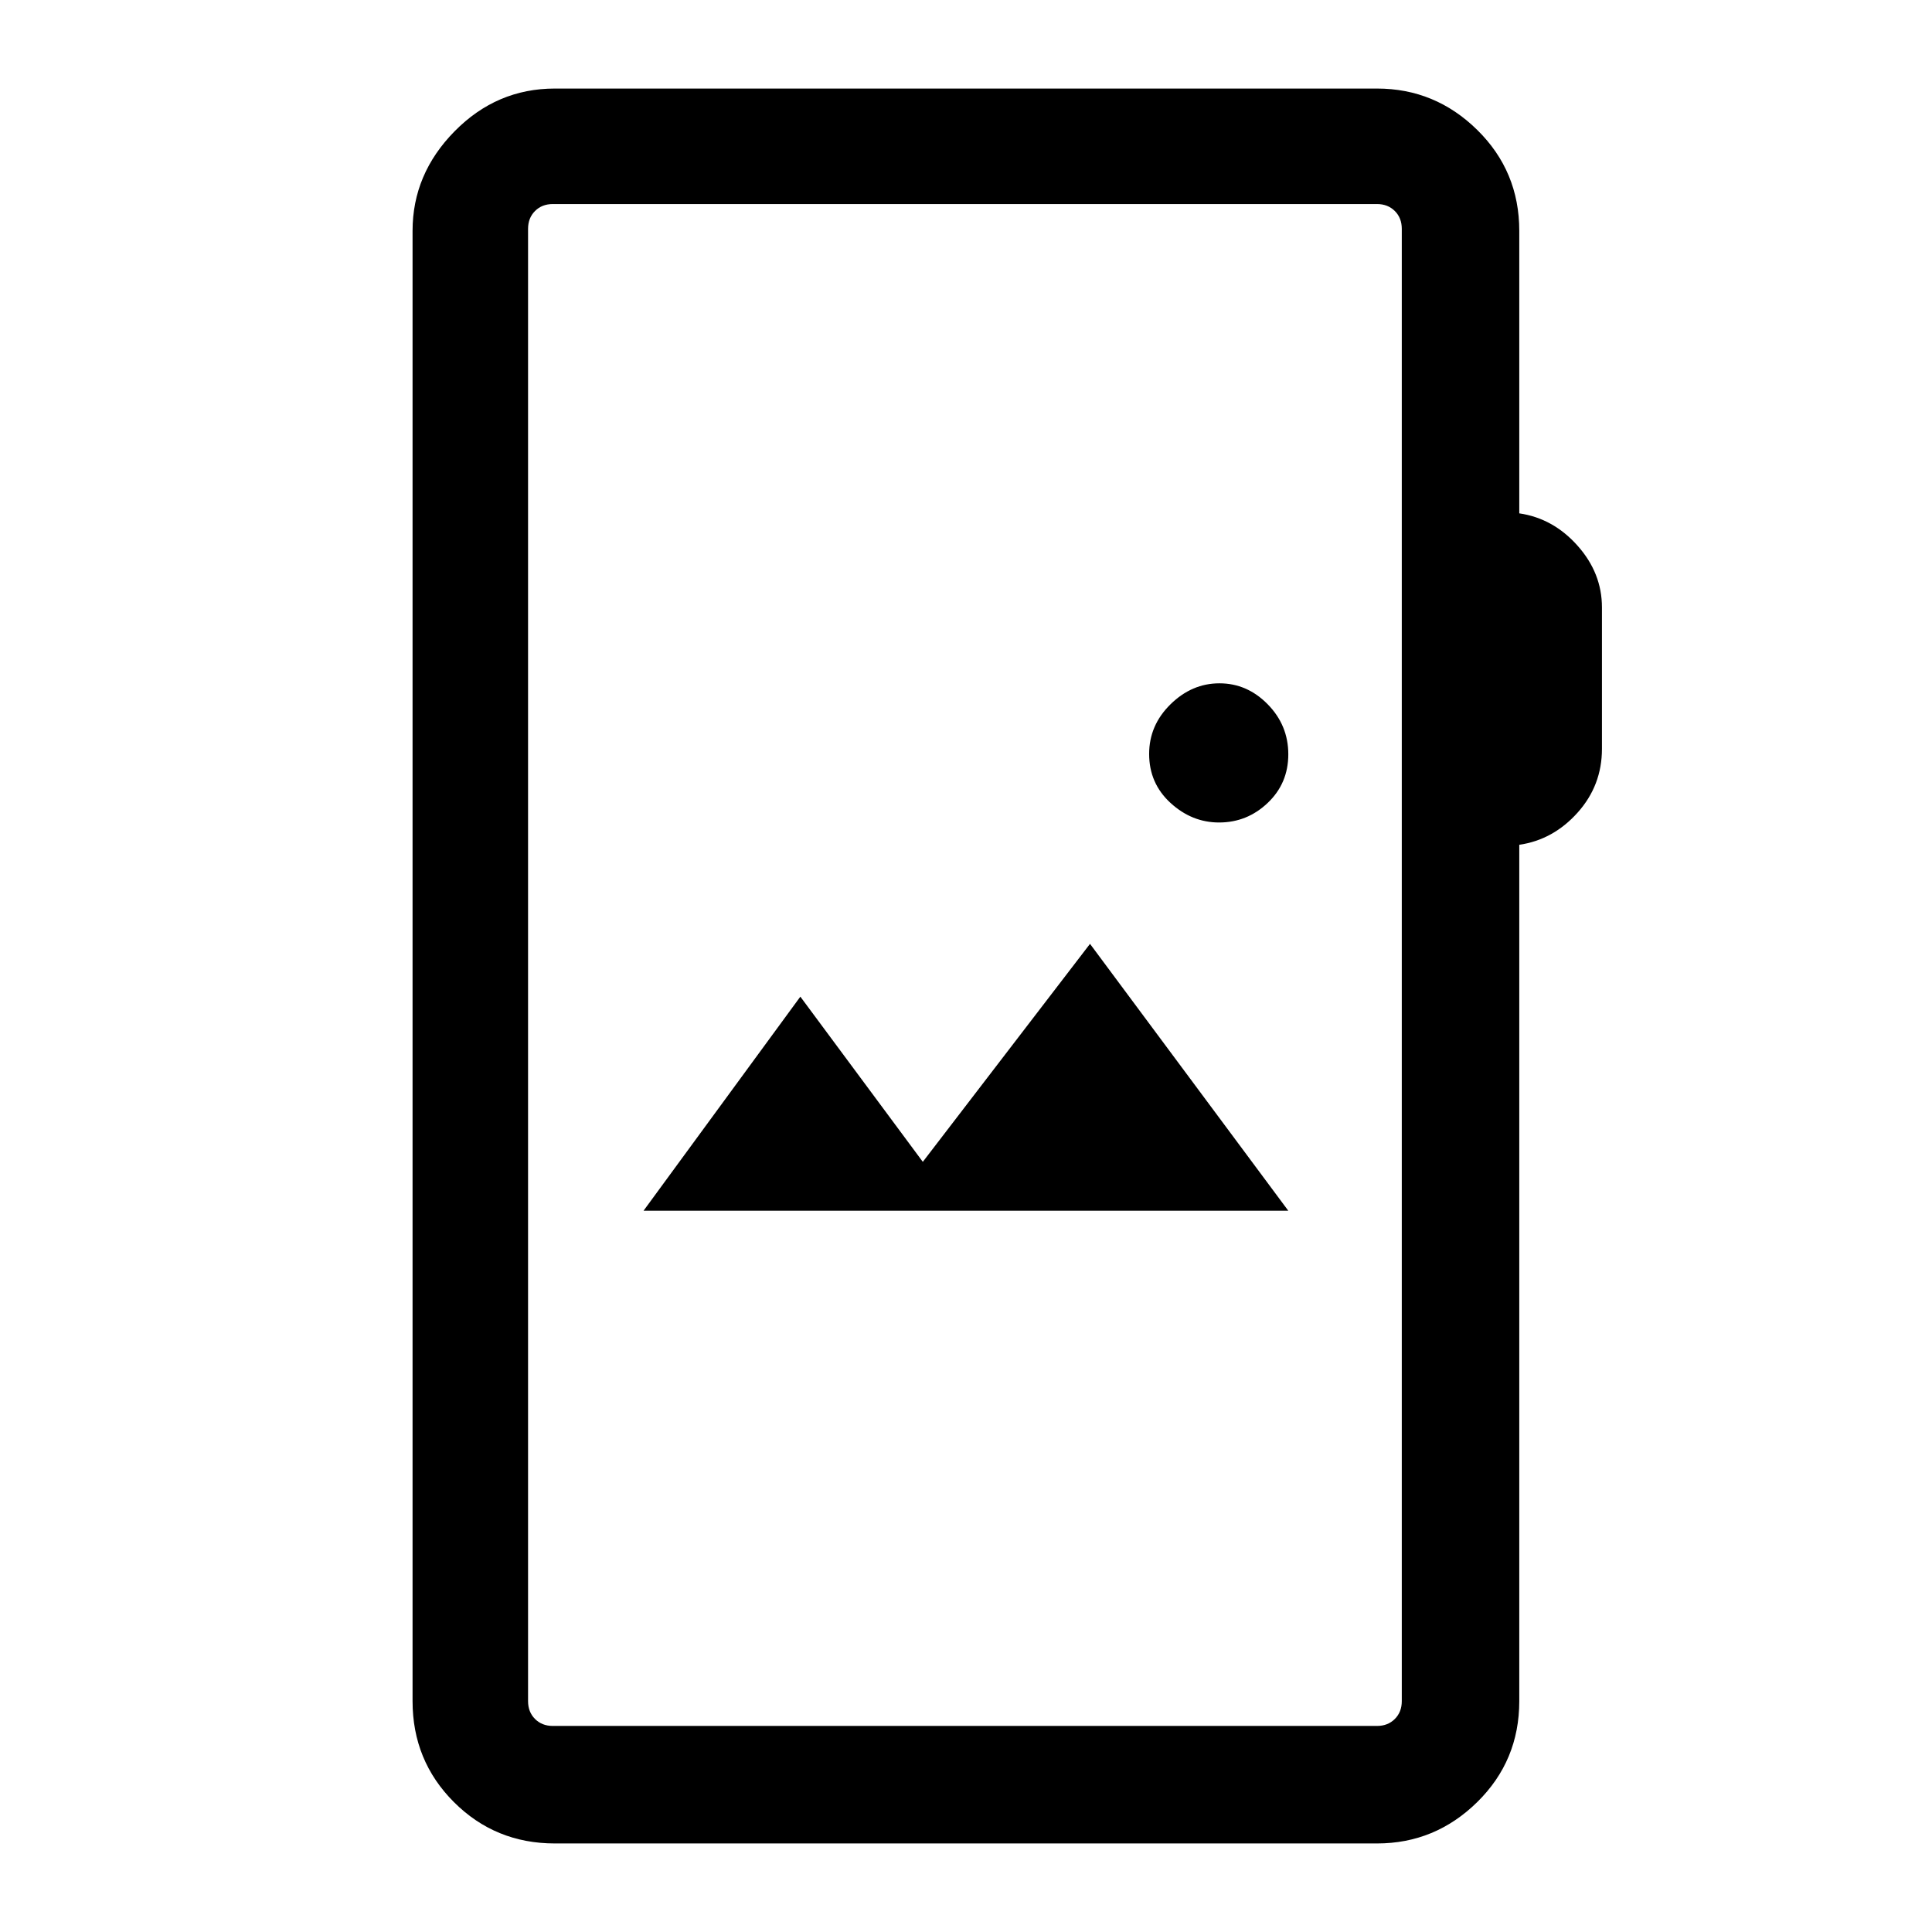 <svg xmlns="http://www.w3.org/2000/svg" height="48" viewBox="0 -960 960 960" width="48"><path d="M275.69-44q-29.59 0-50.14-20.55T205-114.69v-730.62q0-28.25 20.9-49.47T275.69-916h408.54q28.89 0 49.79 20.55t20.9 50.14v140.39q16.85 2.46 28.96 16.07Q796-675.25 796-658.16v70.24q0 18.22-12.12 31.73-12.11 13.5-28.96 15.96v425.54q0 29.59-20.9 50.14T684.23-44H275.69Zm-1-58.39h409.54q5.38 0 8.85-3.46 3.46-3.46 3.46-8.84v-731.62q0-5.38-3.46-8.84-3.47-3.46-8.85-3.46H274.69q-5.38 0-8.84 3.46t-3.46 8.84v731.62q0 5.38 3.46 8.84t8.84 3.46Zm45.08-256h320.38L541.62-491l-83.08 108.31-60.85-82.08-77.92 106.38Zm285.99-192.92q13.93 0 24.16-9.73t10.23-24.15q0-14.42-10.23-24.85-10.23-10.42-23.97-10.42-13.74 0-24.34 10.43Q571-599.61 571-585.38q0 14.61 10.61 24.34t24.15 9.73ZM262.39-102.39v-756.22 756.22Z"/></svg>